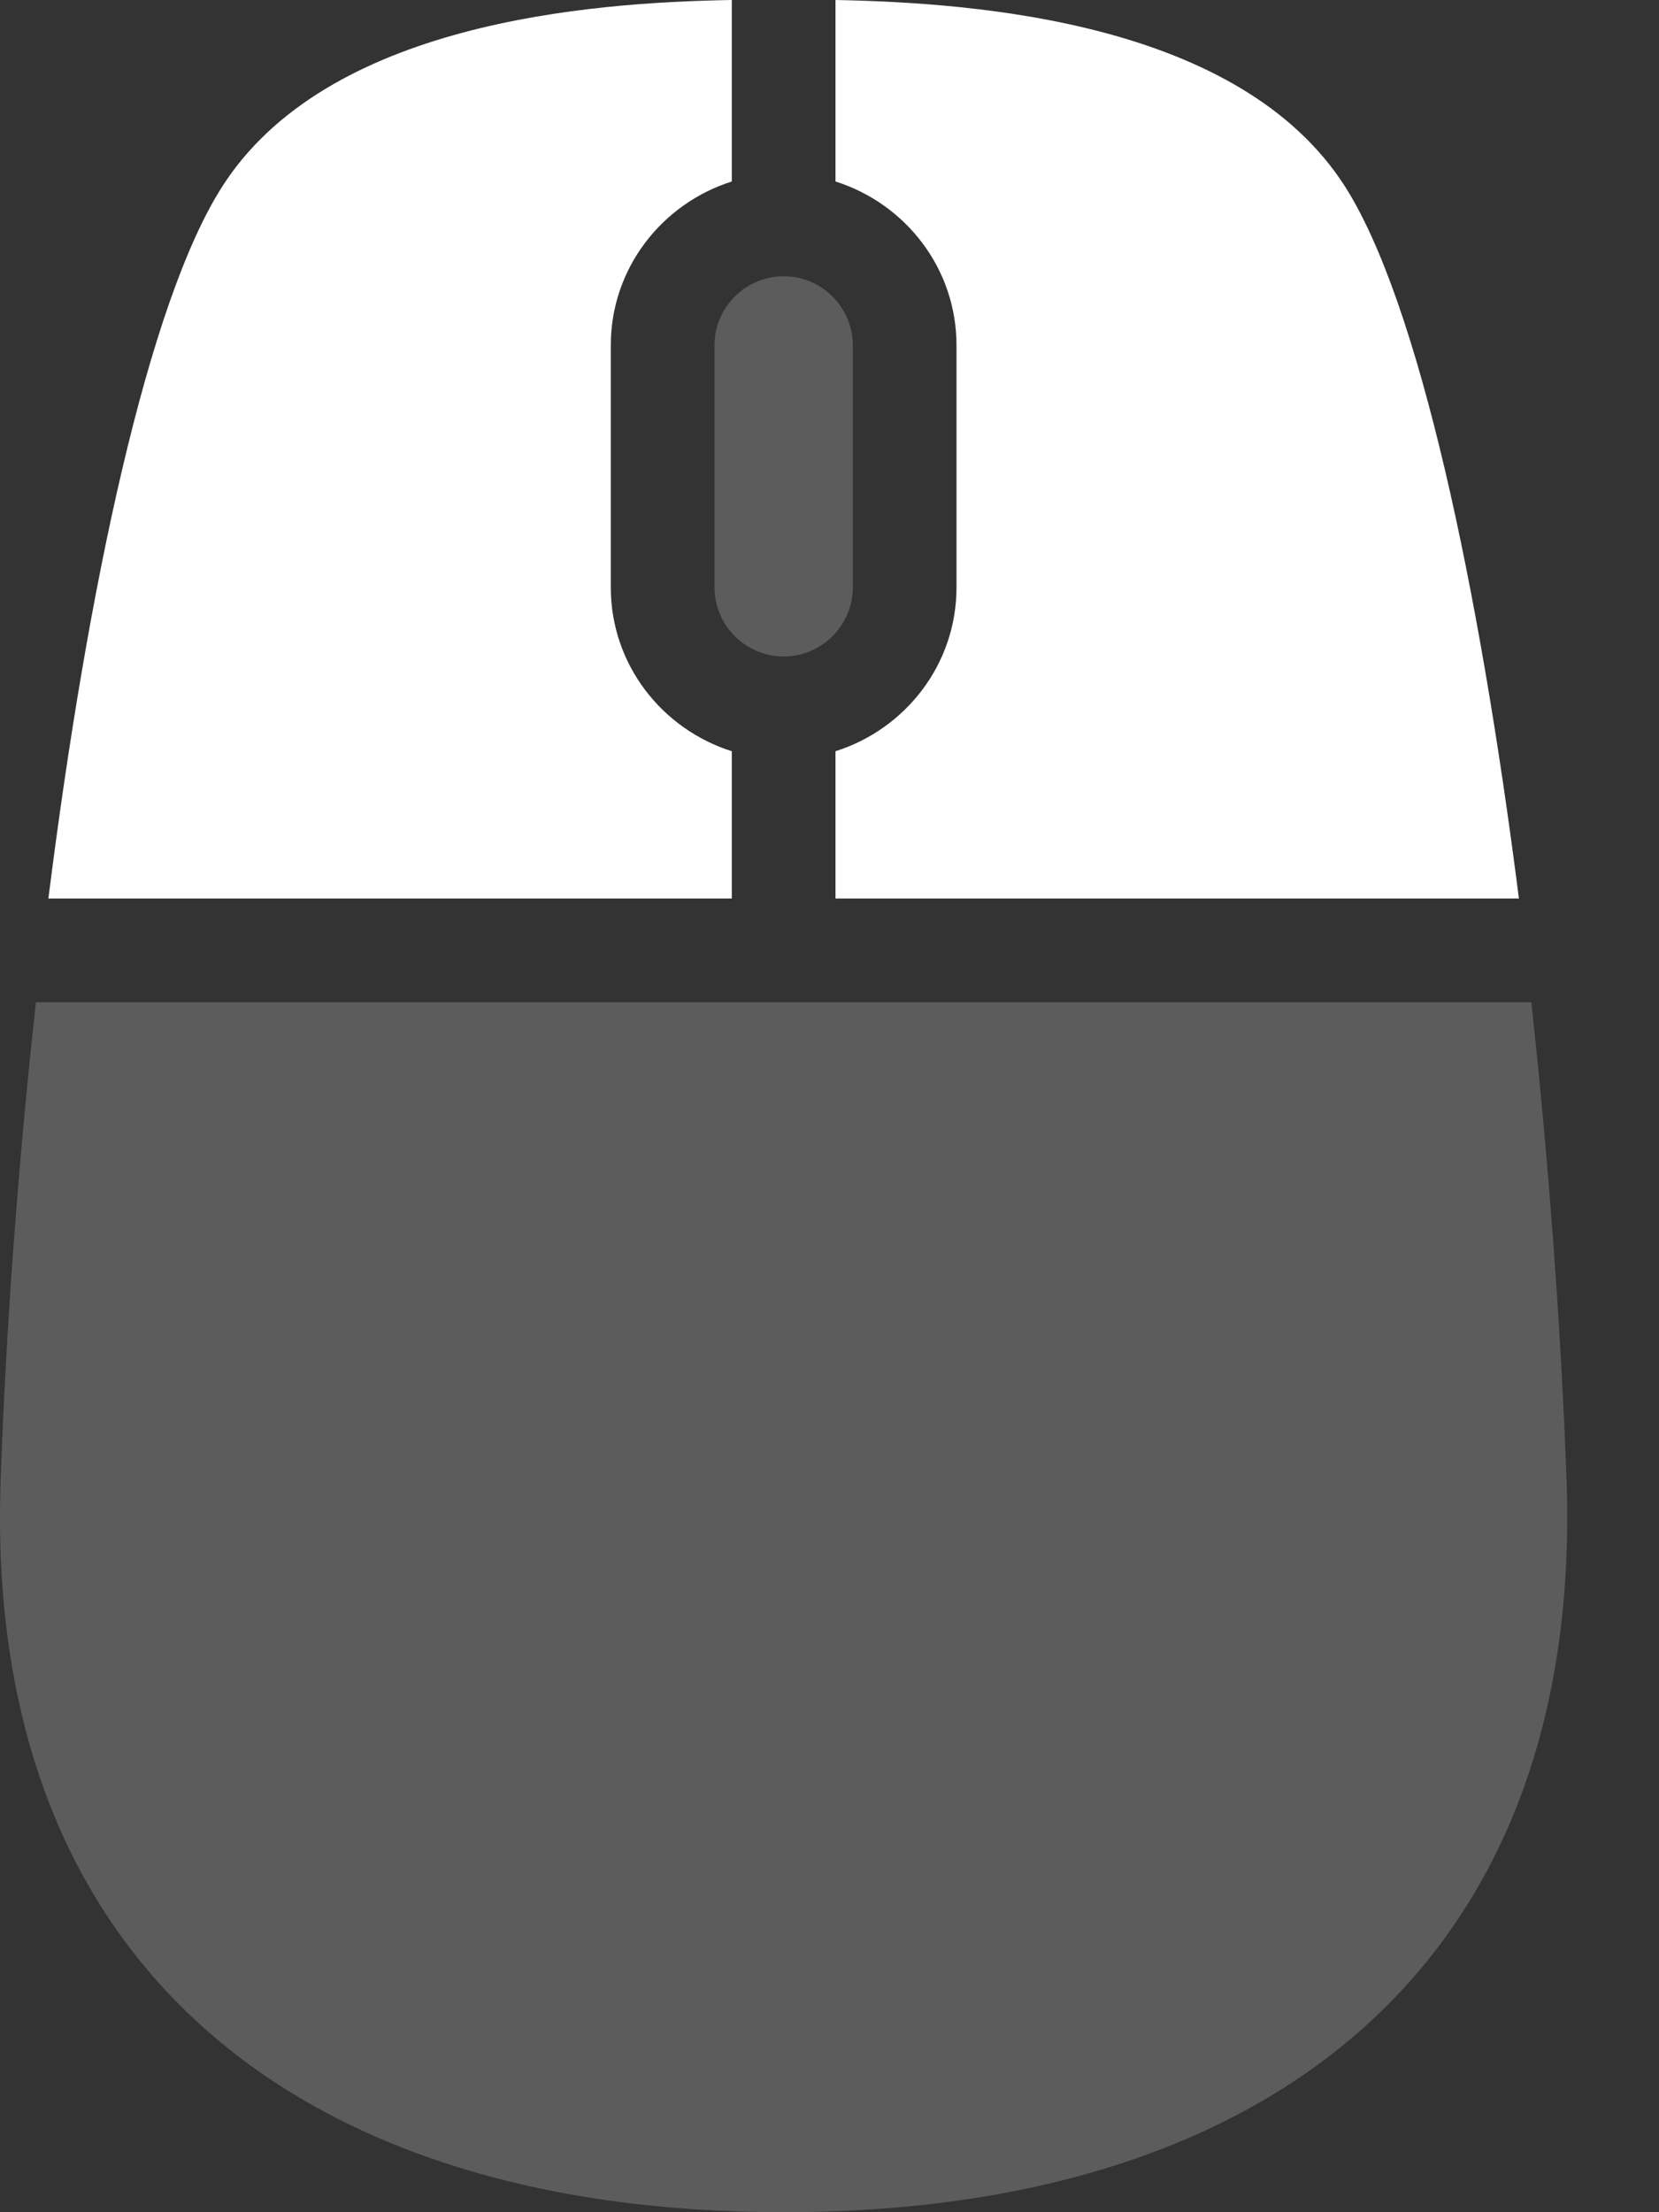 <svg width="18" height="24" viewBox="0 0 18 24" fill="none" xmlns="http://www.w3.org/2000/svg">
<rect x="0" y="0" width="18" height="24" fill="#333333" stroke="none"/>
<path d="M8.503 2.997C8.09 2.997 7.752 3.334 7.752 3.747V6.372C7.752 6.785 8.09 7.122 8.503 7.122C8.915 7.122 9.253 6.785 9.253 6.372V3.747C9.253 3.334 8.915 2.997 8.503 2.997Z" fill="white" fill-opacity="0.2"/>
<path d="M9.065 1.969C9.823 2.209 10.378 2.91 10.378 3.747V6.372C10.378 7.209 9.823 7.91 9.065 8.15V9.748H16.48C16.049 6.357 15.392 3.282 14.597 2.029C13.461 0.244 10.618 0.03 9.065 0V1.969Z" fill="white"/>
<path d="M0.39 10.873C0.195 12.632 0.064 14.428 0.007 16.06C-0.177 21.232 3.147 24 8.502 24C13.858 24 17.181 21.232 16.997 16.06C16.938 14.428 16.806 12.632 16.615 10.873H0.39Z" fill="white" fill-opacity="0.2"/>
<path d="M7.94 9.748V8.15C7.182 7.91 6.627 7.209 6.627 6.372V3.747C6.627 2.91 7.182 2.209 7.94 1.969V0C6.387 0.026 3.544 0.244 2.408 2.029C1.609 3.282 0.952 6.357 0.525 9.748H7.94Z" fill="white"/>
</svg>
